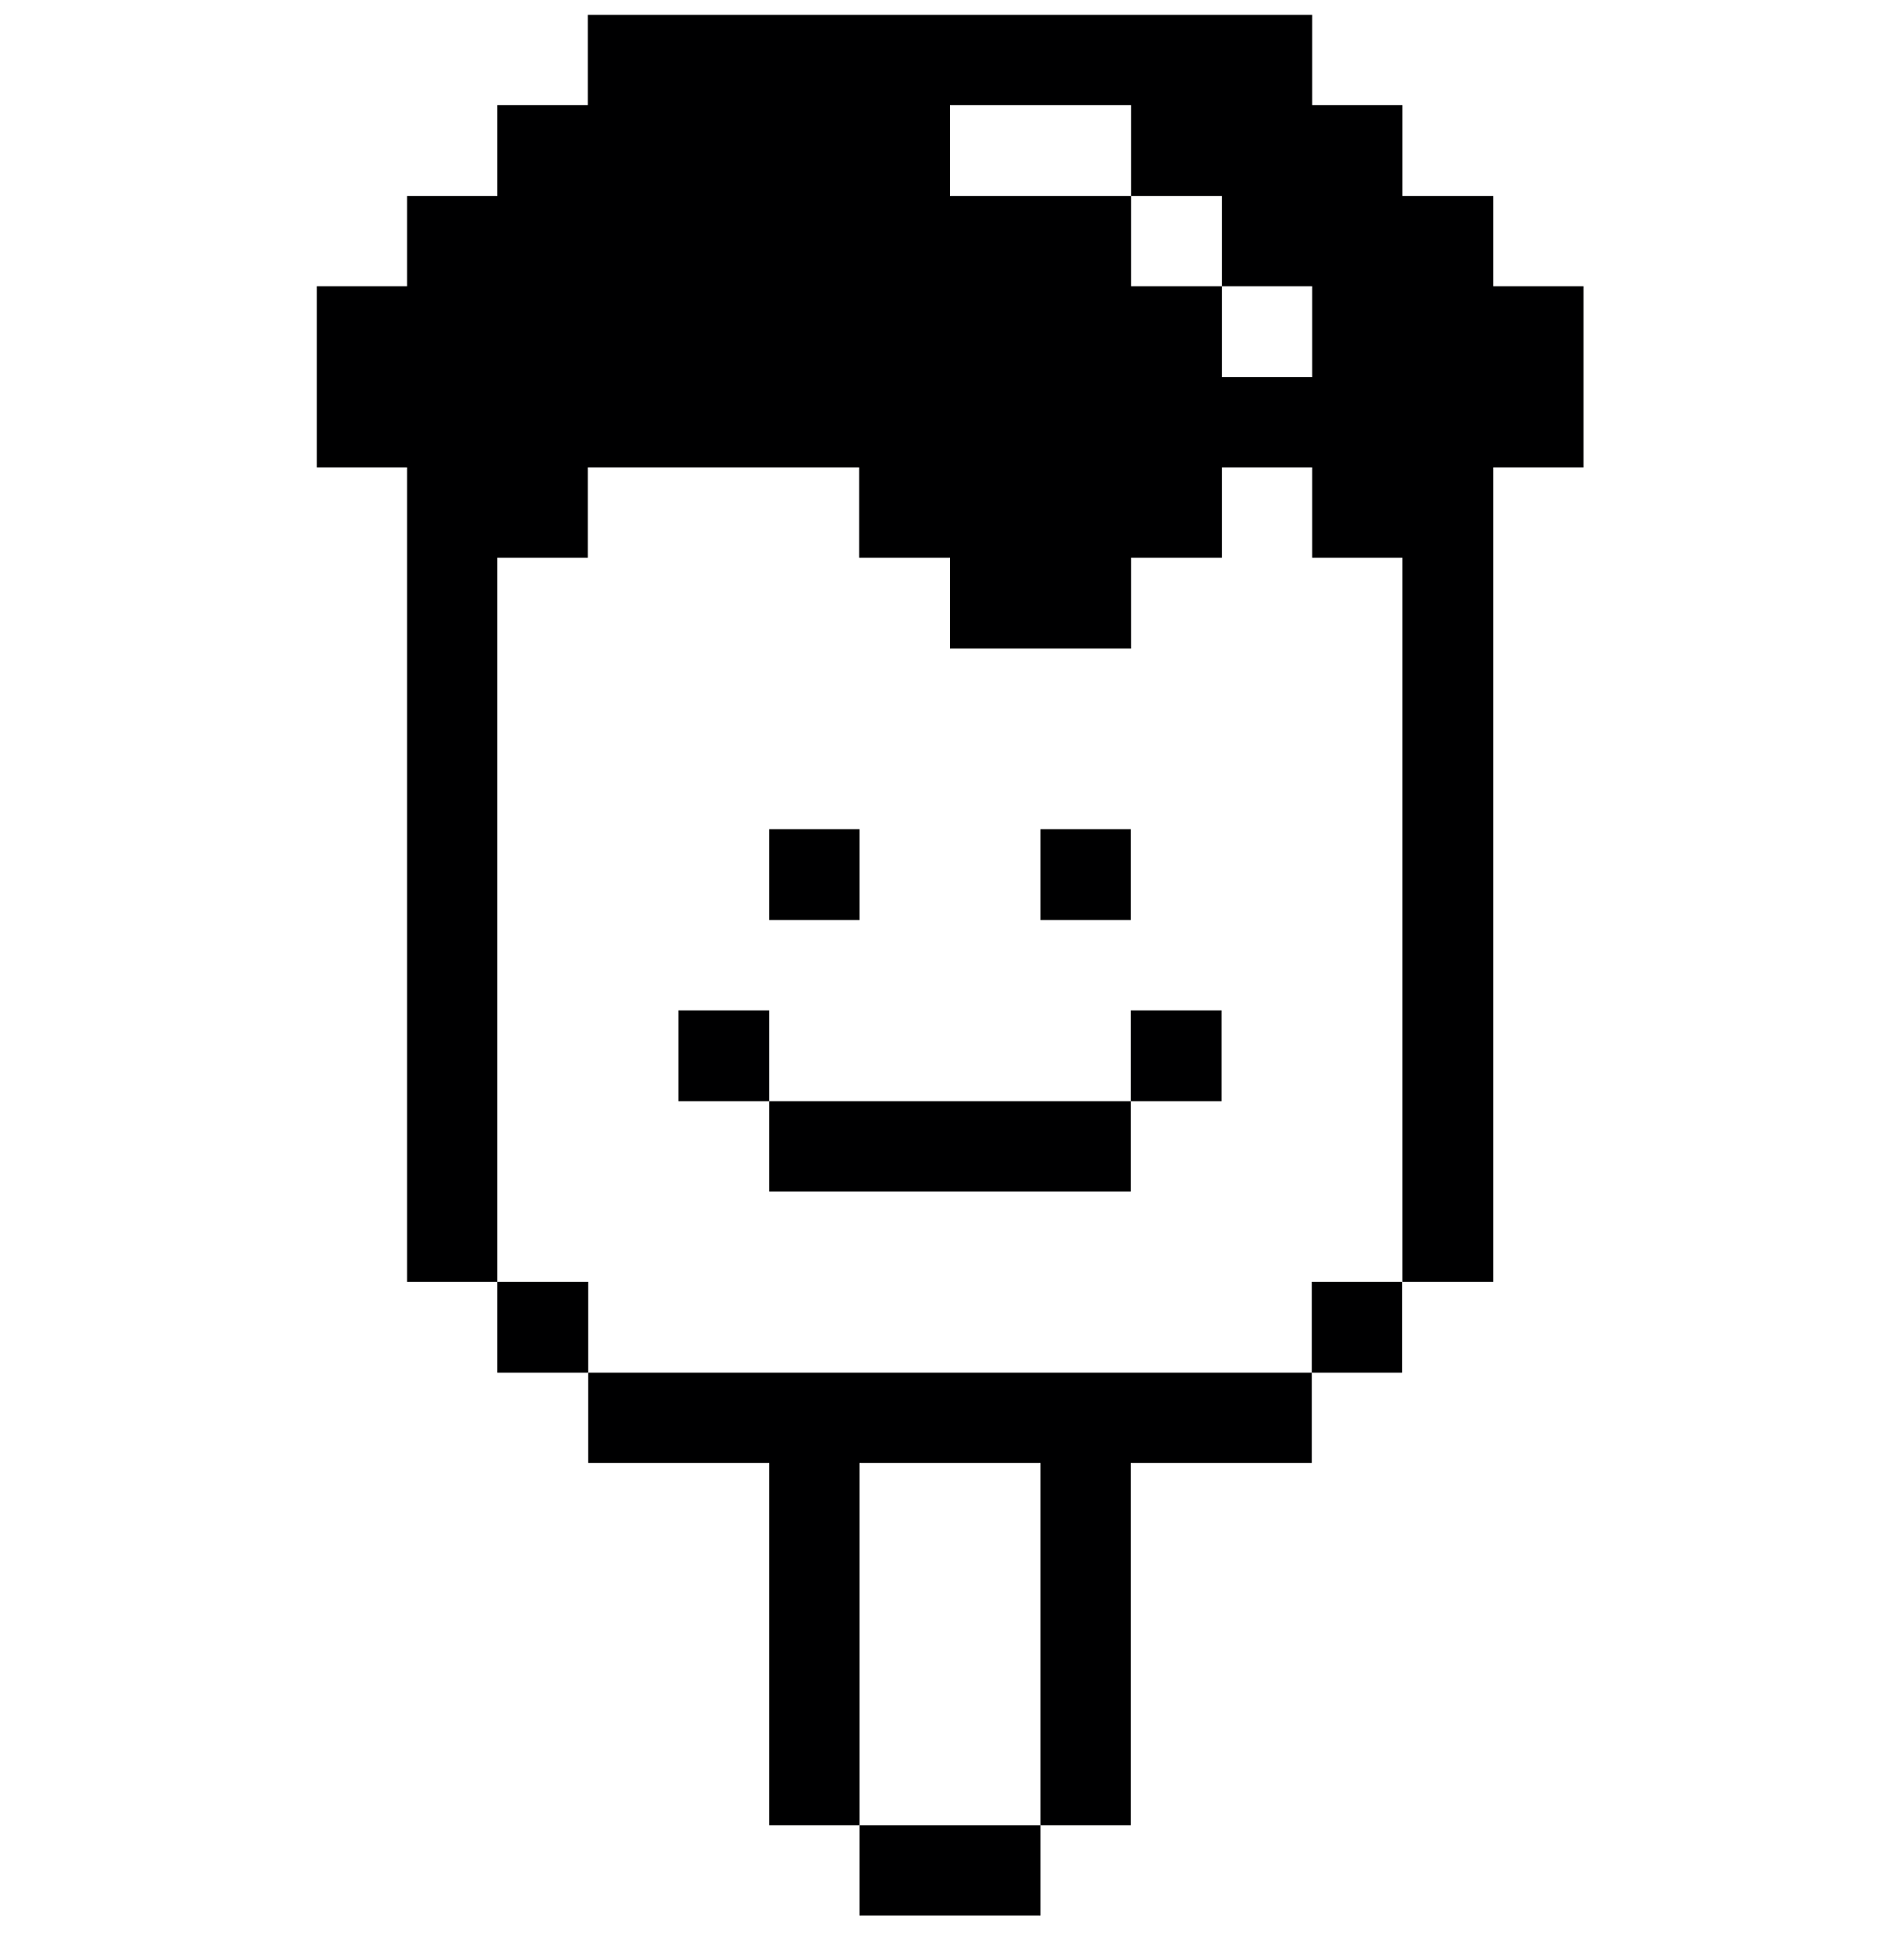 <svg width="32" height="33" viewBox="0 0 32 33" fill="none" xmlns="http://www.w3.org/2000/svg">
<g clip-path="url(#clip0_1138_79286)">
<path d="M6.855 21.58H8.375V9.39H9.9V7.87H14.47V9.39H16V10.92H19.05V9.39H20.58V7.87H22.1V9.39H23.62V21.58H25.15V7.87H26.67V4.82H25.15V3.3H23.62V1.77H22.1V0.25H9.9V1.77H8.375V3.3H6.855V4.82H5.335V7.87H6.855V21.58ZM16 1.77H19.05V3.3H20.58V4.82H22.1V6.35H20.58V4.82H19.05V3.3H16V1.77Z" fill="#000001"/>
<path d="M23.615 21.58H22.095V23.11H23.615V21.58Z" fill="#000001"/>
<path d="M9.905 23.11V24.63H12.955V30.73H14.475V24.63H17.525V30.73H19.045V24.63H22.095V23.11H9.905Z" fill="#000001"/>
<path d="M20.575 17.01H19.045V18.54H20.575V17.01Z" fill="#000001"/>
<path d="M19.045 13.96H17.525V15.49H19.045V13.96Z" fill="#000001"/>
<path d="M19.045 18.54H12.955V20.06H19.045V18.54Z" fill="#000001"/>
<path d="M17.525 30.73H14.475V32.25H17.525V30.73Z" fill="#000001"/>
<path d="M14.475 13.96H12.955V15.49H14.475V13.96Z" fill="#000001"/>
<path d="M12.955 17.01H11.425V18.54H12.955V17.01Z" fill="#000001"/>
<path d="M9.905 21.58H8.375V23.11H9.905V21.58Z" fill="#000001"/>
</g>
<defs>
<clipPath id="clip0_1138_79286">
<rect width="32" height="32" fill="white" transform="translate(0 0.25)"/>
</clipPath>
</defs>
</svg>
